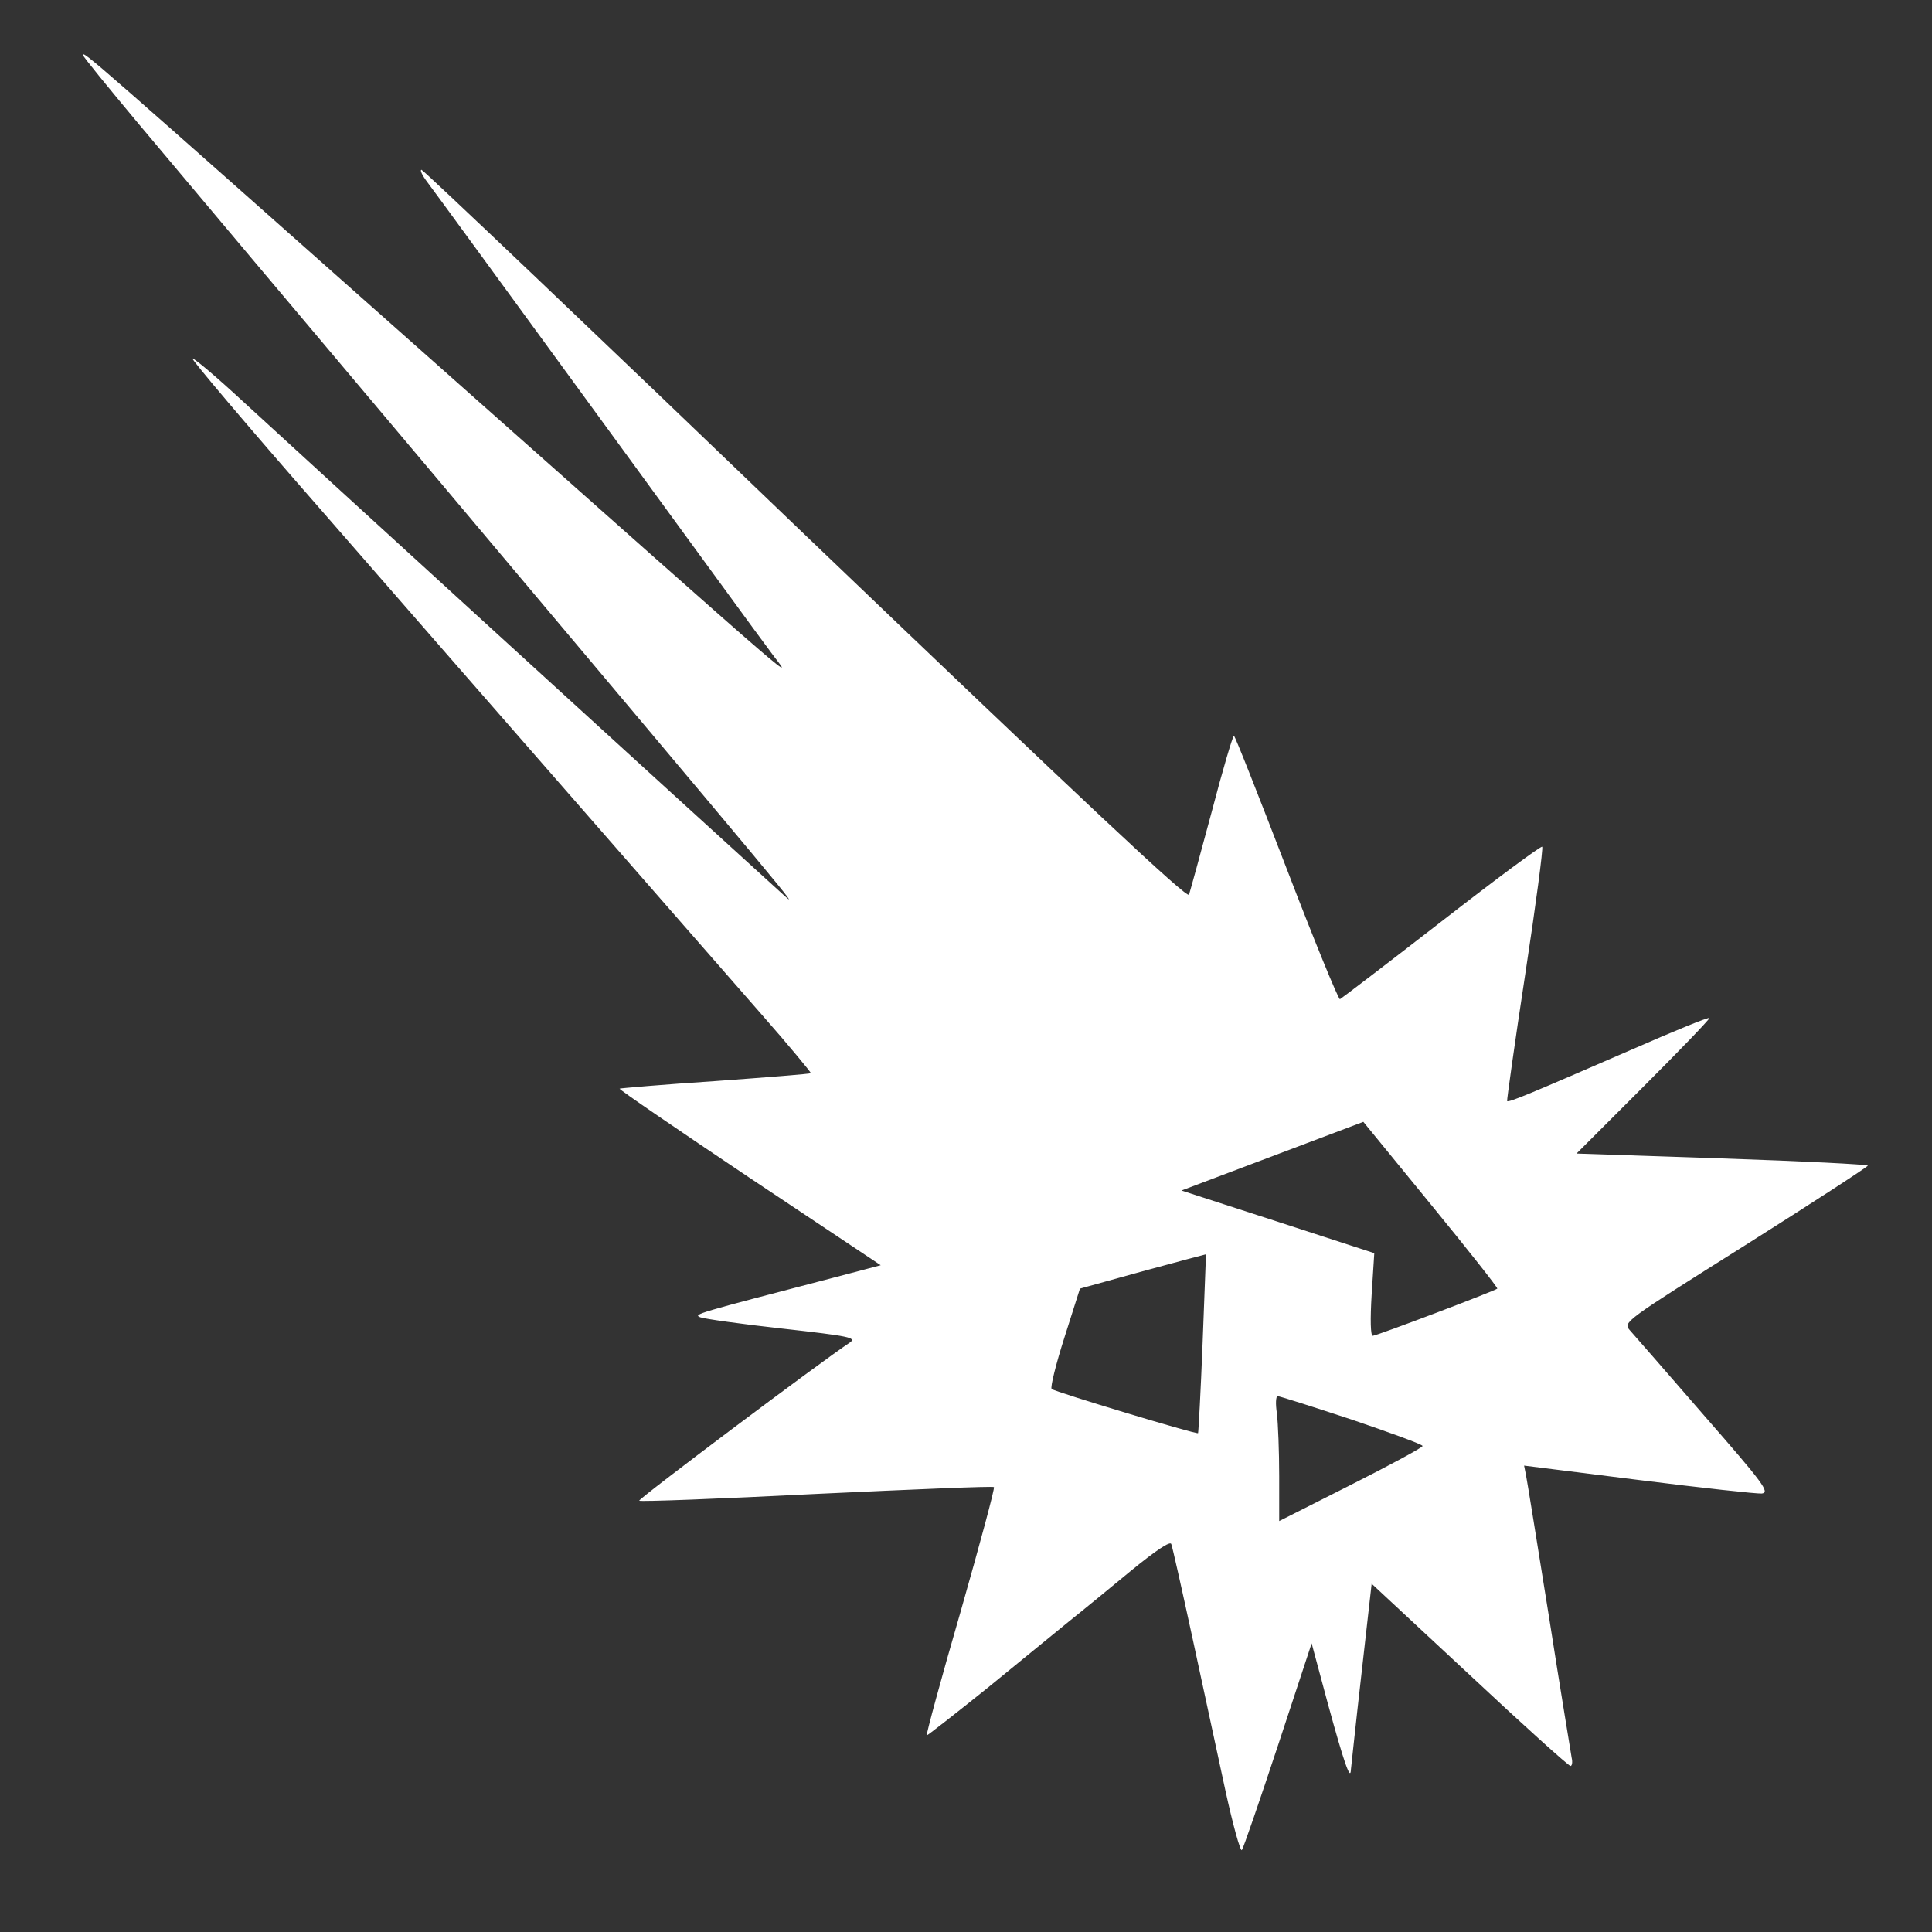 <?xml version="1.0" standalone="no"?>
<!DOCTYPE svg PUBLIC "-//W3C//DTD SVG 20010904//EN"
 "http://www.w3.org/TR/2001/REC-SVG-20010904/DTD/svg10.dtd">
<svg version="1.0" xmlns="http://www.w3.org/2000/svg"
 width="512pt" height="512pt" viewBox="0 0 512 512"
 preserveAspectRatio="xMidYMid meet">
<rect x="0" y="0" width="512" height="512" fill="#333333" stroke="none"/>
<g transform="translate(0,512) scale(0.1,-0.1)"
fill="#ffffff" stroke="none">
<path d="M220 4974 c0 -4 67 -86 148 -183 81 -97 449 -534 817 -971 926 -1101
933 -1109 894 -1074 -202 183 -1343 1225 -1436 1311 -67 62 -127 113 -133 113
-5 0 146 -179 337 -397 191 -219 502 -576 692 -793 190 -217 405 -464 479
-548 74 -84 132 -155 131 -156 -2 -2 -116 -11 -254 -21 -137 -9 -252 -19 -253
-20 -2 -2 153 -108 344 -236 l348 -232 -129 -34 c-360 -94 -369 -96 -349 -104
10 -4 109 -18 218 -30 178 -20 197 -24 178 -37 -77 -51 -562 -415 -558 -419 2
-3 214 5 470 18 256 12 468 21 470 18 3 -2 -37 -150 -88 -329 -52 -179 -92
-327 -90 -329 1 -1 73 55 160 125 87 71 185 151 218 178 34 27 107 87 164 134
66 54 104 79 106 70 3 -7 28 -119 56 -248 28 -129 67 -310 87 -403 20 -92 40
-164 44 -160 4 5 47 130 96 278 l89 270 43 -160 c44 -161 60 -205 61 -175 1 8
13 123 28 254 l27 239 259 -241 c142 -133 263 -242 268 -242 4 0 6 10 3 22 -2
13 -30 181 -60 373 -31 193 -58 362 -61 376 l-5 25 303 -38 c167 -21 314 -37
327 -36 22 3 5 26 -154 208 -98 113 -186 214 -196 225 -18 21 -15 23 306 225
179 113 325 208 325 211 0 3 -174 12 -386 19 l-386 13 176 176 c97 97 176 179
176 183 0 4 -93 -34 -207 -84 -267 -116 -324 -140 -329 -136 -1 2 20 153 48
336 28 183 48 335 45 338 -3 3 -123 -86 -267 -198 -143 -111 -265 -204 -269
-206 -4 -1 -68 155 -142 348 -74 192 -136 350 -139 350 -3 0 -30 -91 -59 -202
-30 -112 -57 -210 -60 -219 -4 -12 -269 237 -1016 952 -555 533 -1013 969
-1018 969 -5 0 2 -15 15 -32 14 -18 215 -294 448 -613 233 -319 441 -605 464
-635 51 -70 144 -150 -893 770 -914 811 -931 826 -931 814z m3748 -3269 c-6
-6 -320 -125 -330 -125 -6 0 -7 43 -3 109 l7 110 -255 83 -256 83 241 91 241
91 179 -219 c99 -121 178 -221 176 -223z m-781 -145 c-5 -129 -11 -236 -12
-238 -4 -4 -378 109 -388 117 -4 4 11 65 34 137 l41 129 166 46 c92 25 167 45
168 45 0 -1 -4 -107 -9 -236z m395 -202 c103 -35 188 -66 188 -70 0 -4 -85
-50 -190 -103 l-190 -96 0 119 c0 66 -3 140 -6 166 -4 25 -3 46 2 46 5 0 93
-28 196 -62z"/>
</g>
</svg>
